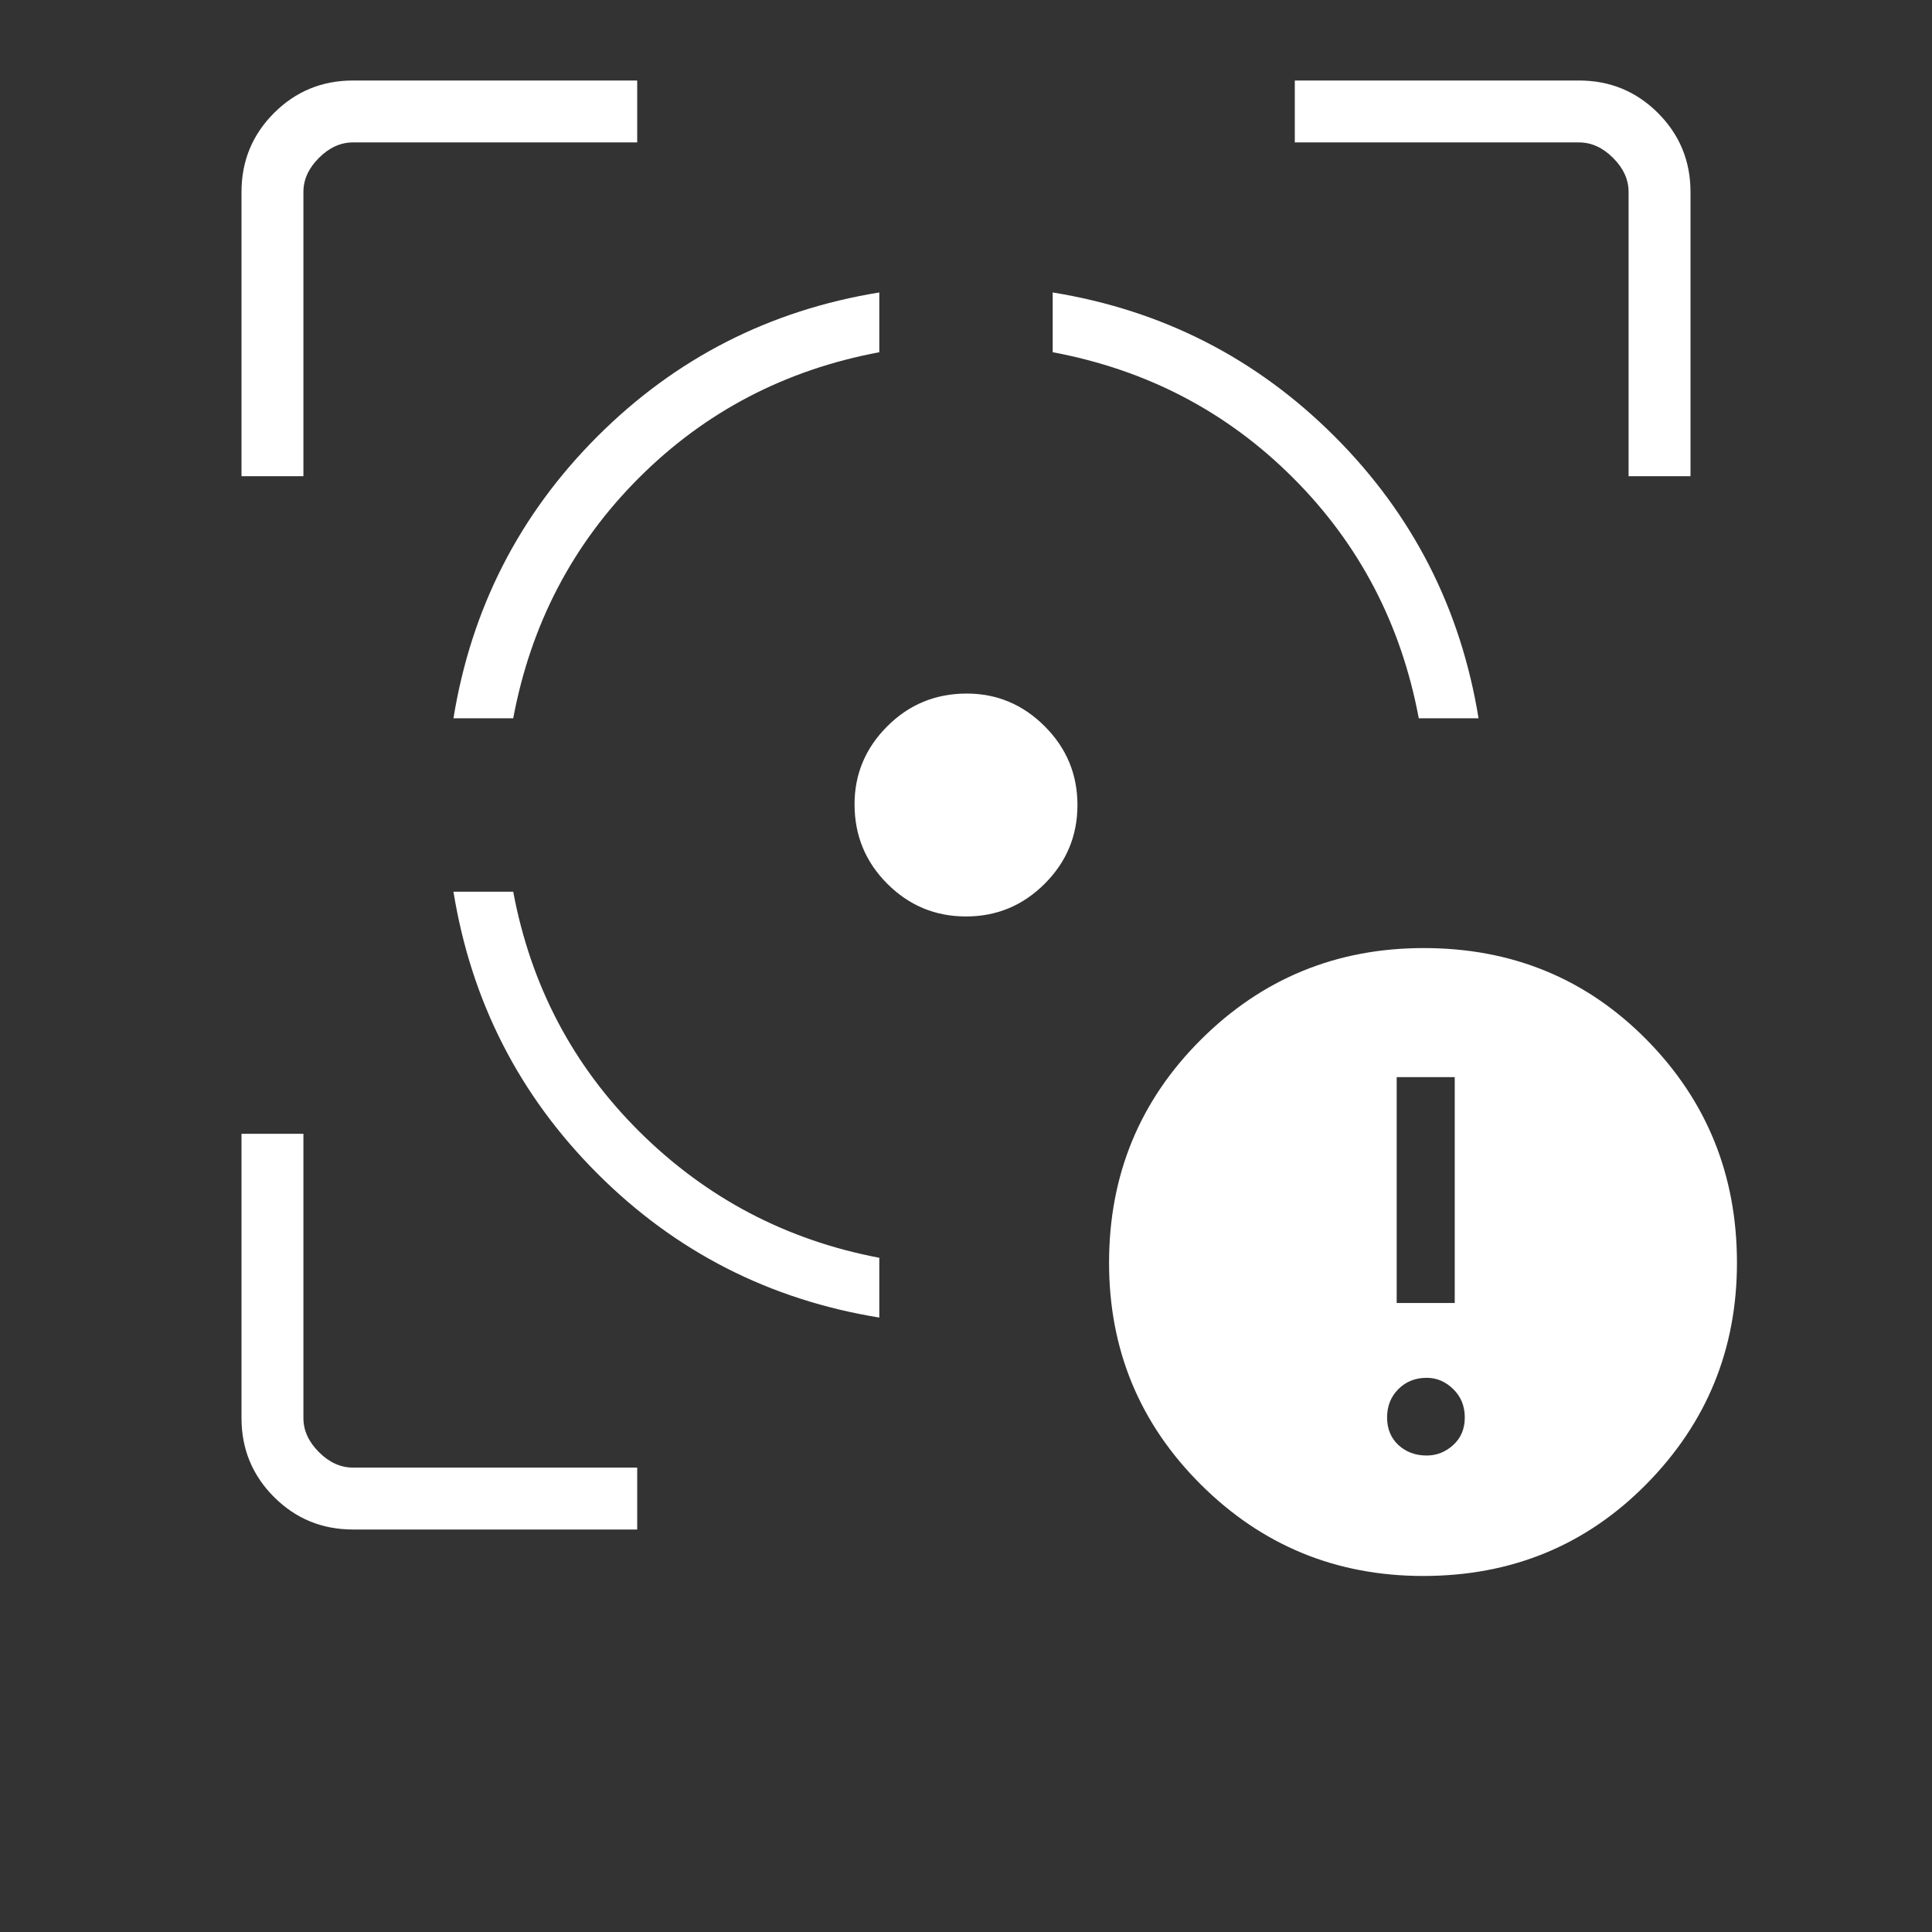 <svg width="64" height="64" viewBox="0 0 64 64" fill="none" xmlns="http://www.w3.org/2000/svg">
    <rect x="0" y="0" width="64" height="64" fill="#333333" stroke="none"/>
    <mask id="mask0_343_2352" style="mask-type:alpha" maskUnits="userSpaceOnUse" x="0" y="0" width="64" height="64">
        <rect width="64" height="64" fill="#D9D9D9"/>
    </mask>
    <g mask="url(#mask0_343_2352)">
        <path d="M11.692 50.667C10.668 50.667 9.796 50.308 9.077 49.59C8.359 48.871 8 47.999 8 46.975V37.559H10.051V46.975C10.051 47.385 10.222 47.761 10.564 48.103C10.906 48.445 11.282 48.616 11.692 48.616H21.108V50.667H11.692ZM8 15.775V6.359C8 5.335 8.359 4.463 9.077 3.744C9.796 3.026 10.668 2.667 11.692 2.667H21.108V4.718H11.692C11.282 4.718 10.906 4.889 10.564 5.231C10.222 5.573 10.051 5.949 10.051 6.359V15.775H8ZM29.128 43.646C25.491 43.055 22.378 41.465 19.79 38.877C17.202 36.289 15.612 33.176 15.021 29.539H17.001C17.585 32.657 18.984 35.311 21.197 37.503C23.411 39.695 26.055 41.082 29.128 41.666V43.646ZM15.021 23.795C15.612 20.158 17.202 17.045 19.79 14.457C22.378 11.869 25.491 10.279 29.128 9.688V11.668C26.01 12.252 23.356 13.639 21.164 15.831C18.972 18.023 17.585 20.677 17.001 23.795H15.021ZM32 30.359C30.984 30.359 30.115 29.998 29.392 29.275C28.669 28.552 28.308 27.674 28.308 26.643C28.308 25.643 28.669 24.782 29.392 24.059C30.115 23.336 30.992 22.975 32.024 22.975C33.024 22.975 33.885 23.337 34.608 24.06C35.331 24.783 35.692 25.652 35.692 26.667C35.692 27.683 35.33 28.552 34.607 29.275C33.884 29.998 33.015 30.359 32 30.359ZM46.999 23.795C46.415 20.677 45.028 18.023 42.836 15.831C40.644 13.639 37.99 12.252 34.872 11.668V9.688C38.509 10.279 41.622 11.869 44.21 14.457C46.798 17.045 48.388 20.158 48.979 23.795H46.999ZM53.949 15.775V6.359C53.949 5.949 53.778 5.573 53.436 5.231C53.094 4.889 52.718 4.718 52.308 4.718H42.892V2.667H52.308C53.332 2.667 54.204 3.026 54.923 3.744C55.641 4.463 56 5.335 56 6.359V15.775H53.949ZM47.145 52.206C44.262 52.206 41.807 51.196 39.779 49.177C37.752 47.158 36.739 44.709 36.739 41.831C36.739 38.925 37.753 36.461 39.782 34.439C41.811 32.417 44.272 31.406 47.164 31.406C50.087 31.406 52.546 32.417 54.543 34.439C56.54 36.461 57.539 38.925 57.539 41.831C57.539 44.693 56.538 47.137 54.538 49.164C52.538 51.192 50.073 52.206 47.145 52.206ZM47.261 48.216C47.593 48.216 47.886 48.099 48.141 47.867C48.396 47.635 48.523 47.33 48.523 46.954C48.523 46.578 48.396 46.265 48.141 46.016C47.886 45.766 47.593 45.642 47.261 45.642C46.885 45.642 46.573 45.766 46.323 46.016C46.074 46.265 45.949 46.578 45.949 46.954C45.949 47.33 46.074 47.635 46.323 47.867C46.573 48.099 46.885 48.216 47.261 48.216ZM46.267 43.164H48.19V35.682H46.267V43.164Z" fill="white"/>
    </g>
</svg>
